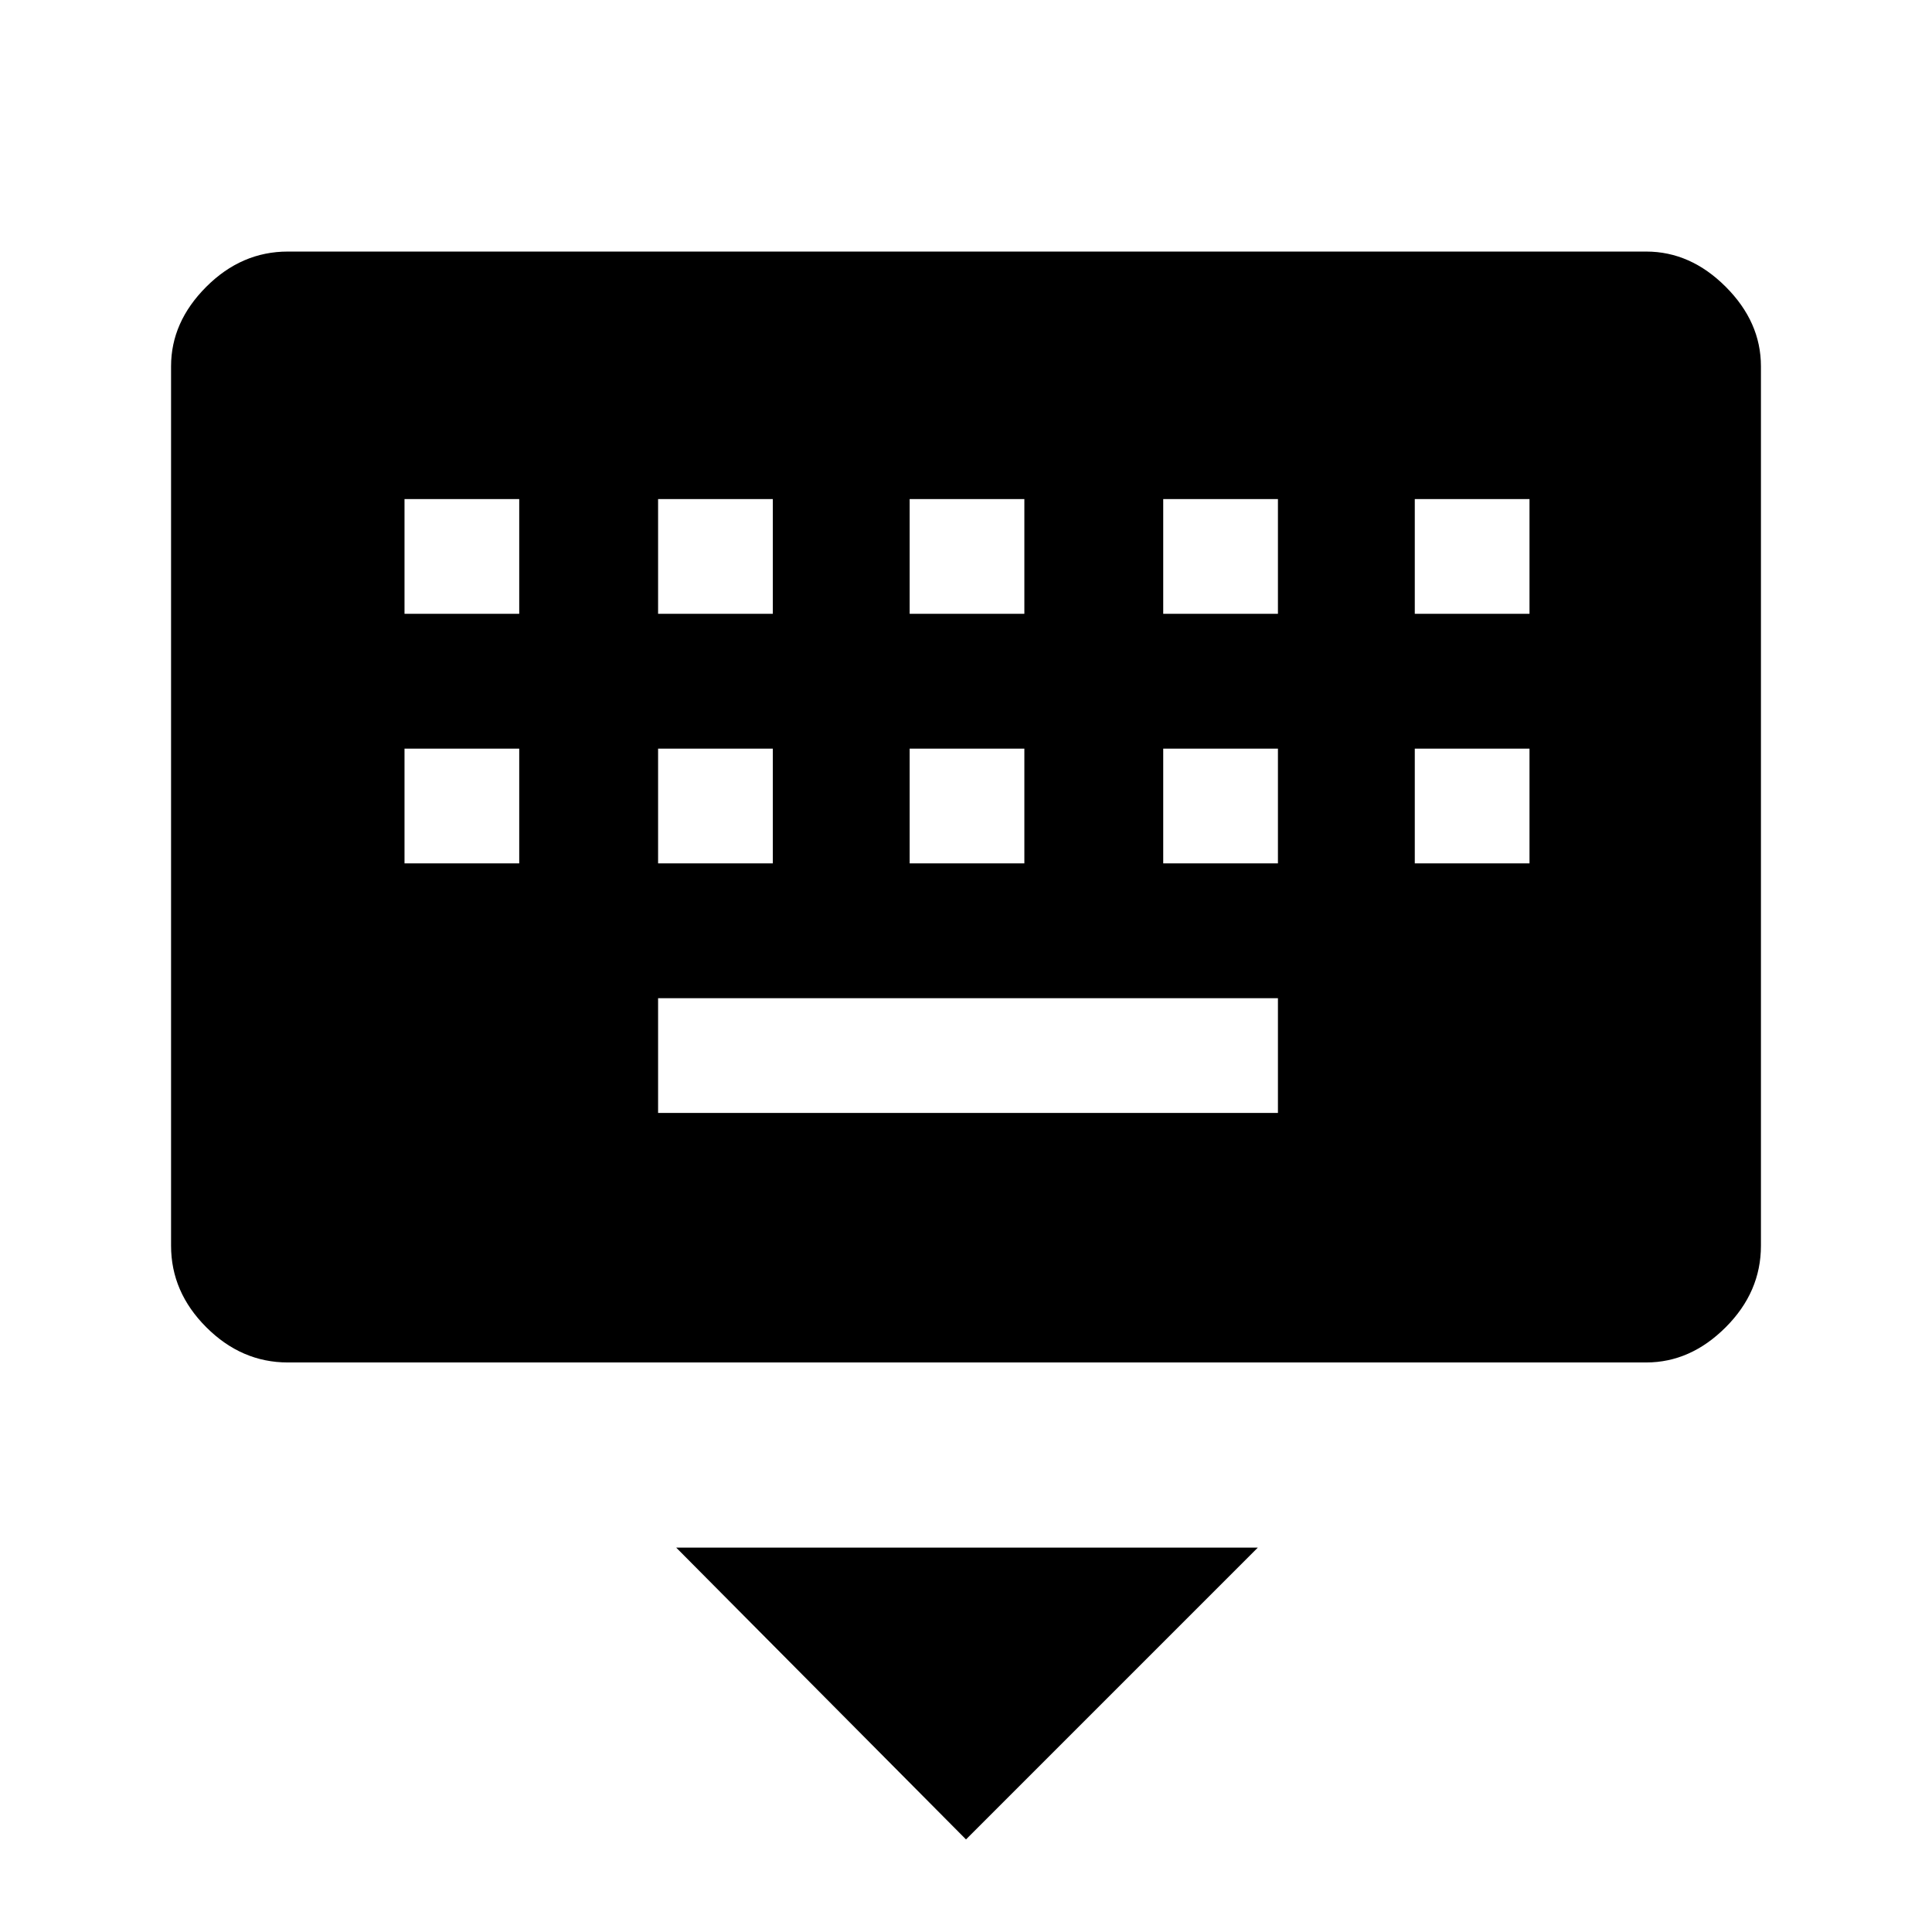 <svg xmlns="http://www.w3.org/2000/svg" height="48" width="48"><path d="M40.9 33.85H7.15q-1.15 0-2.025-.875T4.25 30.95V9.1q0-1.1.875-1.975T7.15 6.25H40.9q1.1 0 1.975.875T43.75 9.1v21.85q0 1.15-.875 2.025t-1.975.875Zm-18.3-18.6h2.85V12.4H22.6Zm0 6.2h2.85V18.6H22.6Zm-6.25-6.2h2.85V12.4h-2.85Zm0 6.2h2.85V18.6h-2.85Zm-6.3 0h2.85V18.6h-2.85Zm0-6.2h2.85V12.4h-2.85Zm6.3 12.4h15.4V24.8h-15.4Zm12.55-6.2h2.85V18.6H28.9Zm0-6.2h2.85V12.4H28.9Zm6.25 6.2H38V18.6h-2.85Zm0-6.2H38V12.4h-2.85ZM24 45.7l-7.2-7.25h14.45Z"/></svg>